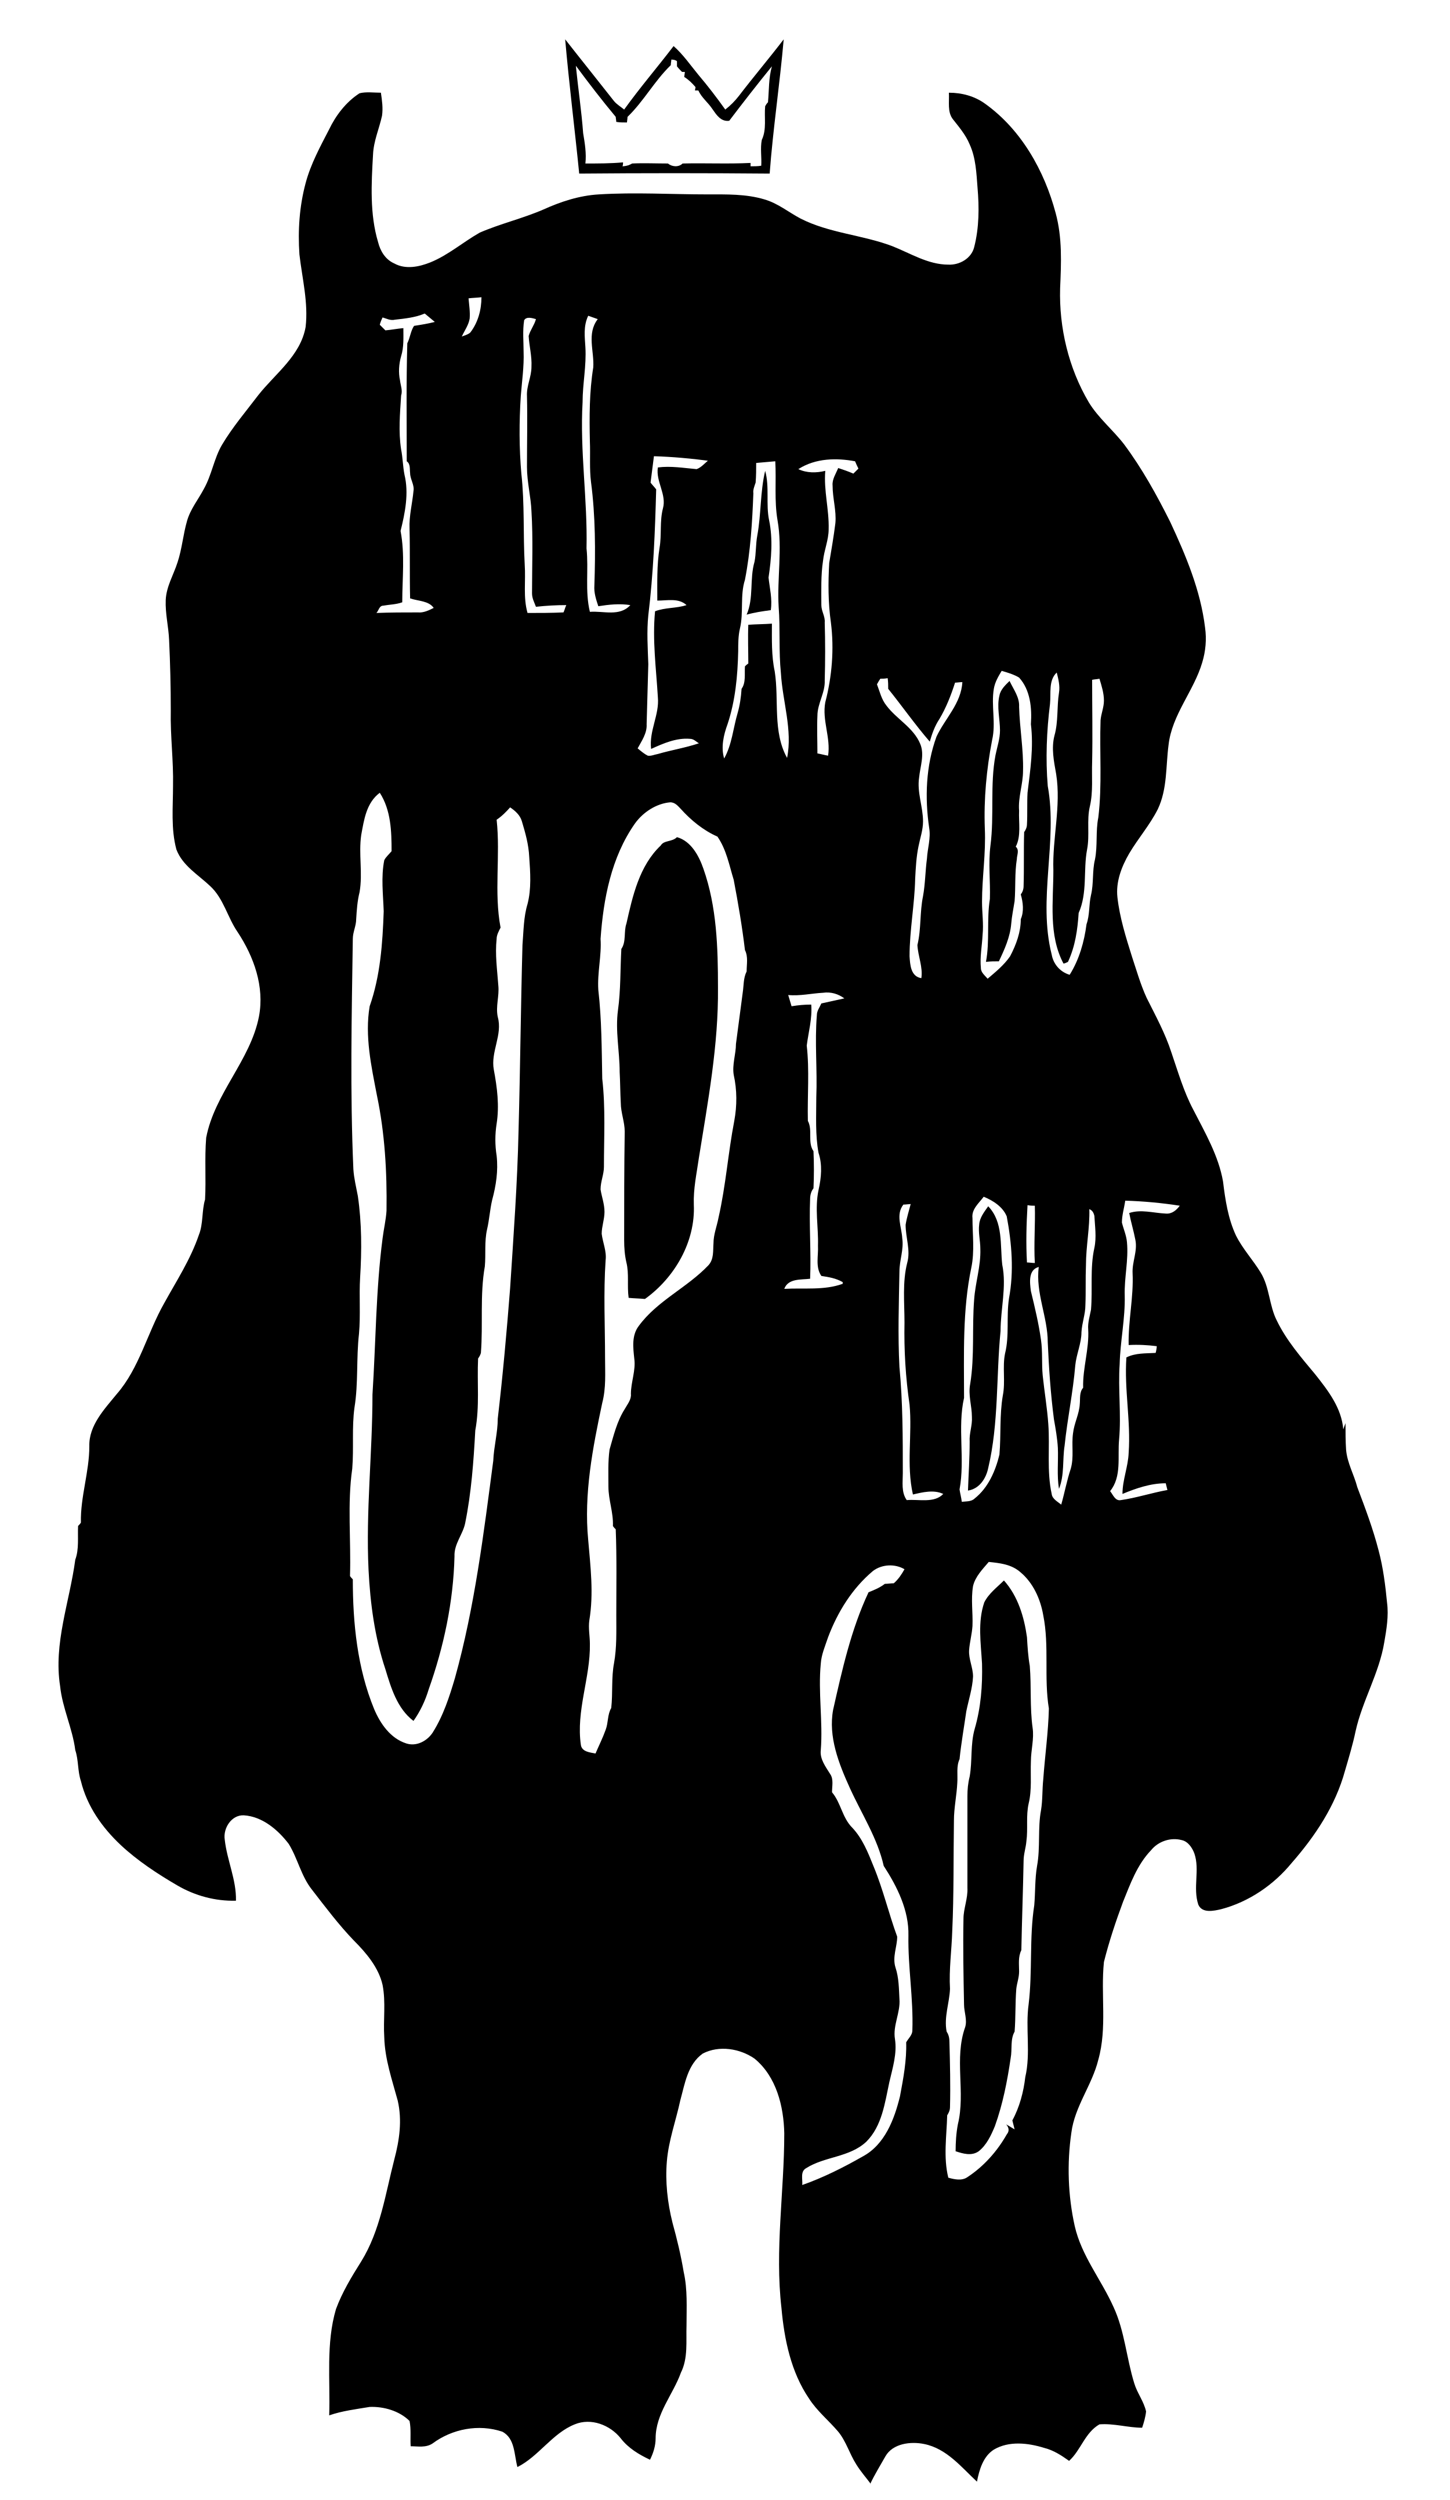 <?xml version="1.0" encoding="utf-8"?>
<!-- Generator: Adobe Illustrator 21.0.0, SVG Export Plug-In . SVG Version: 6.00 Build 0)  -->
<svg version="1.1" id="Layer_1" xmlns="http://www.w3.org/2000/svg" xmlns:xlink="http://www.w3.org/1999/xlink" x="0px" y="0px"
	 viewBox="0 0 258.1 445" style="enable-background:new 0 0 258.1 445;" xml:space="preserve">
<g>
	<path d="M100.6,7L100.6,7c2.9,3.7,5.8,7.3,8.7,11c0.5,0.6,1.2,1,1.8,1.5c2.8-3.9,5.9-7.5,8.8-11.3c1.7,1.5,3,3.4,4.4,5.1
		c1.7,2,3.3,4.1,4.8,6.2c0.9-0.7,1.7-1.5,2.4-2.4c2.6-3.4,5.4-6.7,8-10.1h0c-0.7,8-1.9,15.9-2.5,23.9c-11.3-0.1-22.6-0.1-33.9,0
		C102.3,22.9,101.3,15,100.6,7 M119.5,10.6c0,0.2-0.1,0.7-0.1,1c-2.9,2.8-4.8,6.4-7.7,9.2c0,0.3-0.1,0.8-0.1,1c-0.6,0-1.3,0-1.9-0.1
		c0-0.2-0.1-0.7-0.1-0.9c-2.5-3-4.8-6-7.1-9.1c0.4,4,1,8,1.3,12c0.3,1.8,0.6,3.6,0.4,5.4c2.3,0,4.5,0,6.7-0.2c0,0.2,0,0.5-0.1,0.7
		c0.3,0,0.8-0.1,1.1-0.2c0.2-0.1,0.5-0.2,0.6-0.3c2.1-0.1,4.3,0,6.4,0c0.7,0.6,1.9,0.7,2.6,0c4-0.1,8.1,0.1,12.1-0.1
		c0,0.2,0,0.5,0,0.6c0.6,0,1.3,0,1.9-0.1c0.1-1.5-0.2-3.1,0.1-4.6c0.9-1.9,0.4-4,0.6-6c0.1-0.2,0.3-0.5,0.5-0.7
		c0.2-2.1,0.1-4.3,0.7-6.4c-2.6,3.2-5.1,6.4-7.6,9.7c-1.5,0.2-2.3-1.1-3-2.1c-0.8-1.2-1.9-2-2.5-3.3c-0.1,0-0.4,0-0.6,0
		c0-0.1,0.1-0.4,0.1-0.6c-0.6-0.7-1.2-1.3-2-1.8c0-0.2,0.1-0.7,0.1-0.9c-0.1,0-0.4,0-0.5,0c-0.2-0.2-0.7-0.7-0.9-1
		c0-0.2,0-0.7,0-0.9C120.3,10.7,119.9,10.6,119.5,10.6z"/>
	<path d="M64,16.6c1.2-0.3,2.5-0.1,3.8-0.1c0.2,1.4,0.4,2.7,0.2,4.1c-0.5,2.3-1.5,4.5-1.6,6.9c-0.3,5.2-0.6,10.6,0.9,15.6
		c0.4,1.6,1.3,3.1,2.9,3.8c2,1.1,4.4,0.6,6.4-0.2c3.2-1.3,5.8-3.6,8.8-5.3c3.7-1.6,7.6-2.5,11.3-4.1c3.1-1.4,6.4-2.5,9.9-2.7
		c6.4-0.4,12.9,0,19.3,0c3.4,0,6.9-0.1,10.2,0.9c2.4,0.7,4.3,2.3,6.4,3.4c5.1,2.6,11,2.9,16.3,4.9c3.3,1.3,6.4,3.3,10,3.3
		c2,0.1,4.1-1.1,4.6-3.1c0.9-3.5,0.9-7.1,0.6-10.6c-0.2-2.6-0.3-5.3-1.4-7.7c-0.7-1.7-1.9-3.1-3-4.5c-1-1.3-0.6-3.1-0.7-4.7
		c2.3,0,4.6,0.6,6.5,2c6.4,4.6,10.5,11.9,12.5,19.4c1.2,4.4,1,8.9,0.8,13.4c-0.2,7,1.5,14.2,5.1,20.3c1.7,2.8,4.3,4.9,6.3,7.5
		c3.2,4.3,5.8,9,8.2,13.8c2.8,6,5.4,12.2,6.2,18.8c0.3,2.1,0.1,4.2-0.5,6.2c-1.5,5.1-5.4,9.3-6,14.7c-0.5,3.8-0.2,7.8-1.9,11.4
		c-1.4,2.8-3.5,5.2-5.1,7.9c-1.4,2.4-2.4,5.1-2.1,7.8c0.4,3.6,1.5,7.1,2.6,10.6c0.8,2.4,1.5,4.9,2.6,7.3c1.6,3.2,3.3,6.3,4.4,9.7
		c1.2,3.5,2.2,7,3.9,10.2c2.1,4.1,4.5,8.2,5.3,12.8c0.4,3.3,0.9,6.6,2.3,9.6c1.2,2.4,3,4.3,4.4,6.6c1.6,2.6,1.5,5.9,2.9,8.6
		c1.7,3.5,4.3,6.5,6.8,9.5c2.3,2.9,4.7,6,5,9.8c0.1-0.3,0.3-0.8,0.4-1.1c0,1.6,0,3.2,0.1,4.7c0.2,2.4,1.4,4.4,2,6.7
		c1.4,3.7,2.8,7.4,3.8,11.3c0.8,3,1.2,6.2,1.5,9.3c0.3,2.3-0.1,4.7-0.5,7c-0.9,5.5-3.9,10.4-5.1,15.8c-0.5,2.4-1.2,4.7-1.9,7.1
		c-1.7,6.2-5.3,11.6-9.5,16.4c-3.2,3.9-7.6,6.9-12.5,8.2c-1.3,0.3-3.4,0.8-4.1-0.8c-1-3,0.3-6.2-0.7-9.1c-0.4-1.1-1.2-2.2-2.3-2.4
		c-1.9-0.5-4.1,0.2-5.4,1.8c-2.5,2.6-3.7,6-5,9.2c-1.3,3.5-2.5,7.1-3.4,10.7c-0.6,5.8,0.6,11.7-1,17.4c-1.1,4.5-4.2,8.3-4.8,13
		c-0.8,5.5-0.6,11.2,0.6,16.6c1.2,5.3,4.7,9.5,6.9,14.4c2,4.3,2.3,9.1,3.7,13.6c0.5,1.7,1.7,3.2,2.1,5c-0.1,1-0.4,2-0.7,2.9
		c-2.5,0-5-0.8-7.6-0.6c-2.6,1.5-3.3,4.6-5.4,6.5c-1.4-1-2.8-1.9-4.4-2.3c-2.9-0.9-6.3-1.3-9,0.3c-1.9,1.2-2.6,3.6-3,5.7
		c-2.8-2.6-5.4-5.9-9.4-6.7c-2.4-0.5-5.6-0.1-6.9,2.2c-0.9,1.6-1.9,3.2-2.7,4.9H155c-0.9-1.2-1.8-2.2-2.6-3.5
		c-1.2-1.9-1.8-4.1-3.2-5.8c-1.7-2-3.8-3.7-5.2-5.9c-3.2-4.7-4.4-10.5-4.9-16.1c-1.2-10.4,0.5-20.7,0.5-31.1
		c-0.1-4.8-1.4-10.1-5.3-13.3c-2.6-1.8-6.3-2.4-9.2-0.9c-2.7,1.9-3.2,5.4-4,8.3c-0.8,3.7-2.1,7.2-2.4,10.9c-0.3,3.6,0.1,7.3,1,10.9
		c0.8,2.9,1.5,5.8,2,8.8c0.7,3.1,0.5,6.3,0.5,9.5c-0.1,2.8,0.3,5.8-1,8.4c-1.4,3.9-4.5,7.3-4.5,11.7c0,1.3-0.4,2.6-1,3.8
		c-1.9-0.9-3.8-2-5.2-3.8c-1.9-2.4-5.3-3.7-8.2-2.5c-4,1.6-6.4,5.7-10.2,7.6c-0.6-2.2-0.4-5.1-2.7-6.3c-4.2-1.4-8.9-0.5-12.4,2.1
		c-1.2,0.8-2.6,0.5-3.9,0.5c-0.1-1.5,0.1-3-0.2-4.5c-1.8-1.8-4.6-2.6-7.1-2.5c-2.4,0.4-4.9,0.7-7.2,1.5c0.2-6.3-0.6-12.8,1.2-18.9
		c1.1-3,2.8-5.8,4.5-8.5c3.4-5.5,4.3-12,5.9-18.2c0.9-3.4,1.4-6.9,0.6-10.4c-1-3.7-2.3-7.4-2.4-11.3c-0.2-3.1,0.3-6.2-0.3-9.3
		c-0.7-3.1-2.9-5.7-5.1-7.9c-2.7-2.8-5.1-6-7.5-9.1c-1.9-2.4-2.5-5.5-4.1-8.1c-1.9-2.5-4.7-4.9-8-5.1c-2.2-0.1-3.7,2.3-3.4,4.3
		c0.4,3.7,2.1,7.2,2,10.9c-3.7,0.1-7.3-0.9-10.4-2.7c-3.6-2.1-7.1-4.4-10.1-7.2c-3.3-3.1-6-6.9-7.1-11.4c-0.6-1.8-0.4-3.7-1-5.5
		c-0.5-3.9-2.3-7.5-2.7-11.4c-1.2-7.6,1.7-15,2.7-22.5c0.7-1.9,0.4-4,0.5-6c0.1-0.1,0.4-0.4,0.5-0.6c-0.1-4.6,1.5-9,1.5-13.6
		c-0.1-3.7,2.7-6.6,4.9-9.3c4-4.6,5.4-10.8,8.4-16.1c2.2-4,4.7-7.8,6.2-12.2c0.8-2,0.5-4.3,1.1-6.3c0.2-3.7-0.1-7.3,0.2-11
		c1.5-7.9,7.9-13.8,9.4-21.6c1-5.3-0.9-10.6-3.8-15c-1.8-2.6-2.5-6-4.9-8.2c-2.1-2-4.9-3.6-6-6.5c-1-3.7-0.6-7.6-0.6-11.3
		c0.1-4.5-0.5-8.9-0.4-13.4c0-4.2-0.1-8.4-0.3-12.6c-0.1-2.4-0.7-4.7-0.6-7.1c0.1-2.4,1.4-4.5,2.1-6.7c0.8-2.4,1-5,1.7-7.4
		c0.6-2.1,2-3.8,3-5.7c1.4-2.5,1.8-5.4,3.2-7.8c1.9-3.2,4.3-6,6.5-8.9c3-3.8,7.5-7,8.4-12.1c0.5-4.3-0.6-8.6-1.1-12.9
		c-0.3-4.3,0-8.6,1.1-12.7c0.9-3.4,2.6-6.5,4.2-9.6C59.7,20.7,61.5,18.2,64,16.6 M83.4,53.1c0.1,1.2,0.3,2.4,0.2,3.6
		c-0.2,1.2-0.9,2.1-1.4,3.2c0.5-0.2,1-0.3,1.5-0.7c1.4-1.8,2-4.1,2-6.3C84.9,53,84.2,53,83.4,53.1 M70.3,56.9
		c-0.8,0.2-1.5-0.2-2.2-0.4c-0.2,0.4-0.4,0.9-0.5,1.3c0.3,0.3,0.7,0.7,1,1c1.1-0.1,2.1-0.3,3.2-0.4c0,1.7,0.1,3.4-0.4,5
		c-0.4,1.4-0.5,2.9-0.2,4.3c0.1,0.9,0.5,1.8,0.2,2.7c-0.2,3.2-0.5,6.4,0,9.6c0.3,1.5,0.3,3,0.6,4.5c0.8,3.3,0.1,6.8-0.7,10
		c0.8,4.2,0.3,8.5,0.3,12.7c-1.1,0.4-2.3,0.4-3.4,0.6c-0.7,0-0.8,0.9-1.2,1.3c2.5-0.1,4.9-0.1,7.4-0.1c1,0.1,2-0.4,2.8-0.8
		c-0.9-1.3-2.8-1.2-4.2-1.7c-0.1-4.1,0-8.2-0.1-12.4c-0.1-2.3,0.5-4.5,0.7-6.7c0.2-1.1-0.6-2.1-0.6-3.2c-0.1-0.7,0.1-1.6-0.6-2.1
		c0-7-0.1-14,0.1-21c0.5-1,0.6-2.2,1.2-3.1c1.3-0.2,2.5-0.4,3.7-0.7c-0.6-0.5-1.2-1-1.8-1.5C74,56.5,72.1,56.7,70.3,56.9 M93.3,57
		c-0.3,1.9-0.1,3.8-0.1,5.6c0.1,2.6-0.3,5.3-0.5,7.9c-0.3,4.6-0.3,9.2,0.1,13.8c0.6,5.4,0.3,10.8,0.6,16.2c0.2,2.9-0.3,5.8,0.5,8.6
		c2.1,0,4.3,0,6.4-0.1c0.2-0.4,0.3-0.9,0.5-1.3c-1.8,0-3.6,0.1-5.4,0.3c-0.3-0.8-0.7-1.5-0.7-2.4c0-4.9,0.2-9.7-0.1-14.6
		c-0.1-2.6-0.8-5.2-0.8-7.9c0-4.2,0.1-8.4,0-12.6c-0.1-1.8,0.8-3.4,0.8-5.2c0.1-1.9-0.4-3.7-0.5-5.5c0.3-1.1,1-1.9,1.3-3
		C94.7,56.6,93.7,56.3,93.3,57 M104.2,61.8c0.2,3.3-0.5,6.5-0.5,9.8c-0.5,8.7,0.9,17.3,0.7,26c0.4,3.8-0.3,7.6,0.6,11.3
		c2.4-0.2,5.3,0.9,7.2-1.2c-1.9-0.3-3.8-0.1-5.7,0.2c-0.4-1.2-0.8-2.4-0.7-3.7c0.2-6.1,0.2-12.3-0.6-18.4c-0.3-2.4-0.1-4.8-0.2-7.2
		c-0.1-4.4-0.1-8.9,0.6-13.2c0.2-2.9-1.2-6,0.8-8.6c-0.6-0.2-1.1-0.4-1.7-0.6C103.8,58.1,104.1,60,104.2,61.8 M116.4,81.2
		c-0.2,1.6-0.4,3.1-0.6,4.7c0.3,0.4,0.7,0.8,1,1.2c-0.2,7.5-0.5,15-1.4,22.4c-0.3,2.9-0.1,5.8,0,8.7c-0.1,3.6-0.2,7.1-0.3,10.7
		c0.1,1.6-0.9,3-1.6,4.3c0.6,0.5,1.2,1,1.8,1.3c0.6,0.1,1.2-0.2,1.8-0.3c2.4-0.7,4.9-1.1,7.3-1.9c-0.5-0.3-0.9-0.8-1.6-0.8
		c-2.4-0.2-4.7,0.8-6.9,1.8c-0.4-3.2,1.5-6.1,1.2-9.2c-0.3-5.1-1-10.2-0.5-15.3c1.8-0.7,3.8-0.5,5.6-1.1c-1.4-1.3-3.4-0.8-5.2-0.8
		c0-3.1-0.1-6.3,0.4-9.4c0.4-2.3,0-4.7,0.6-7c0.7-2.5-1.3-4.8-0.9-7.3c2.3-0.3,4.6,0.1,6.9,0.3c0.8-0.3,1.3-0.9,2-1.5
		C123,81.6,119.7,81.3,116.4,81.2 M142.1,83.5c1.5,0.7,3.2,0.7,4.8,0.3c-0.3,3.5,0.7,6.9,0.6,10.4c0,1.9-0.8,3.7-1,5.6
		c-0.4,2.6-0.3,5.3-0.3,7.9c0,1.1,0.7,2,0.6,3.1c0.1,3.4,0.1,6.9,0,10.3c0.1,2.2-1.3,4.1-1.3,6.3c-0.1,2.2,0,4.4,0,6.7
		c0.6,0.1,1.3,0.3,1.9,0.4c0.5-3.2-1.1-6.3-0.5-9.5c1.2-4.6,1.6-9.5,1-14.2c-0.5-3.5-0.5-7.1-0.3-10.6c0.4-2.4,0.8-4.7,1.1-7.1
		c0.2-2.2-0.5-4.4-0.5-6.7c-0.1-1.1,0.6-2.1,1-3.1c0.9,0.3,1.8,0.6,2.7,1c0.3-0.3,0.6-0.6,0.9-0.9c-0.2-0.4-0.4-0.8-0.6-1.3
		C149,81.5,145.2,81.5,142.1,83.5 M134.6,82.4c0,1.2,0,2.3-0.1,3.5c-0.2,0.6-0.5,1.3-0.4,1.9c-0.2,5.1-0.5,10.3-1.5,15.4
		c-0.9,2.8-0.2,5.8-0.9,8.7c-0.3,1.3-0.3,2.7-0.3,4c-0.1,4.4-0.5,8.8-1.9,13c-0.7,1.9-1.2,4.1-0.6,6.1c1.4-2.5,1.6-5.4,2.4-8.1
		c0.4-1.4,0.6-2.8,0.7-4.3c0.8-1.1,0.5-2.7,0.6-4c0.1-0.1,0.4-0.4,0.6-0.5c0-2.3-0.1-4.6,0-6.9c1.4-0.1,2.8-0.1,4.2-0.2
		c0,2.8-0.1,5.7,0.5,8.5c0.8,5.1-0.4,10.7,2.2,15.4c1-5-0.8-10-1.1-15.1c-0.4-3.9-0.1-7.9-0.4-11.8c-0.3-5.1,0.7-10.3-0.2-15.4
		c-0.6-3.5-0.2-7-0.4-10.5C136.8,82.2,135.7,82.3,134.6,82.4 M178.3,119.4c-0.6,1-1.2,2-1.4,3.2c-0.5,3,0.4,6.1-0.3,9.1
		c-1,5.2-1.5,10.5-1.3,15.8c0.2,4.4-0.5,8.7-0.5,13c0,2,0.3,3.9,0.1,5.9c-0.1,2-0.5,3.9-0.3,5.9c0,0.8,0.7,1.3,1.2,1.9
		c1.4-1.2,2.9-2.4,4-4c1.1-2.1,1.9-4.3,1.9-6.6c0.6-1.4,0.4-3,0-4.4c0.3-0.4,0.5-0.9,0.5-1.5c0.1-3.2,0-6.4,0.1-9.6
		c0.3-0.4,0.5-0.9,0.5-1.4c0.1-1.8,0-3.7,0.1-5.6c0.5-4.1,1.1-8.1,0.6-12.2c0.2-2.9-0.1-6.1-2.1-8.3
		C180.4,120,179.3,119.7,178.3,119.4 M186.9,125.3c-0.6,4.8-0.8,9.8-0.4,14.6c1.8,9.9-1.8,20.1,0.7,30c0.3,1.7,1.5,3.1,3.2,3.6
		c1.7-2.7,2.6-5.9,3-9c0.6-1.7,0.4-3.5,0.8-5.2c0.5-2.1,0.2-4.3,0.7-6.3c0.5-2.5,0.1-5,0.6-7.5c0.7-5.8,0.2-11.6,0.4-17.3
		c0.1-1.2,0.6-2.3,0.6-3.5c0-1.3-0.4-2.6-0.8-3.9c-0.4,0.1-0.9,0.1-1.3,0.2c0,4.9,0.1,9.8,0,14.6c-0.1,2.6,0.2,5.3-0.4,7.9
		c-0.6,2.5,0,5.1-0.5,7.7c-0.7,3.7,0.1,7.7-1.5,11.3c-0.2,3-0.6,5.9-1.9,8.7c-0.2,0.1-0.6,0.3-0.8,0.3c-2.7-5.1-1.8-11-1.8-16.6
		c-0.2-5.7,1.4-11.4,0.5-17.1c-0.4-2.3-0.9-4.6-0.3-6.9c0.7-2.5,0.4-5.1,0.8-7.6c0.2-1.2-0.1-2.4-0.4-3.6
		C186.6,121.1,187.1,123.4,186.9,125.3 M156.7,120.8c-0.2,0.3-0.4,0.6-0.6,1c0.5,1.3,0.8,2.7,1.7,3.8c1.8,2.4,4.8,3.9,6,6.8
		c0.8,1.9,0,4-0.2,6c-0.4,2.6,0.7,5.2,0.7,7.8c0,1.5-0.5,2.9-0.8,4.4c-0.4,1.9-0.5,3.9-0.6,5.8c-0.1,4.6-1,9.2-1,13.8
		c0.1,1.5,0.2,3.6,2.1,3.9c0.3-2-0.6-3.9-0.7-5.9c0.7-2.9,0.4-5.8,1-8.7c0.4-2.2,0.4-4.5,0.7-6.7c0.1-1.8,0.7-3.6,0.4-5.4
		c-0.8-5.4-0.6-11.1,1.3-16.3c1.5-3.2,4.4-5.9,4.6-9.7c-0.3,0-1,0.1-1.3,0.1c-0.7,2.2-1.6,4.5-2.8,6.5c-0.8,1.2-1.3,2.6-1.7,4
		c-2.6-3-4.9-6.3-7.4-9.4c0-0.6,0-1.3-0.1-1.9C157.5,120.8,157.1,120.8,156.7,120.8 M64.3,148.6c-0.5,3.4,0.3,6.8-0.3,10.2
		c-0.4,1.6-0.5,3.2-0.6,4.8c0,1.2-0.6,2.3-0.6,3.5c-0.2,13.7-0.5,27.3,0.1,41c0.1,1.6,0.5,3.2,0.8,4.8c0.7,4.8,0.7,9.7,0.4,14.5
		c-0.2,3.3,0.1,6.6-0.2,10c-0.5,4.4-0.1,8.8-0.8,13.1c-0.5,3.6-0.1,7.2-0.4,10.9c-0.9,6.3-0.2,12.7-0.4,19.1
		c0.1,0.2,0.4,0.5,0.5,0.6c0,7.8,0.8,15.8,3.8,23.1c1.1,2.6,2.9,5.2,5.7,6.1c1.8,0.6,3.7-0.4,4.7-1.9c1.9-3,3-6.4,4-9.8
		c3.5-12.6,5.1-25.7,6.8-38.6c0.1-2.5,0.8-5,0.8-7.5c0.9-7.7,1.6-15.5,2.2-23.2c0.6-9.3,1.3-18.7,1.5-28c0.3-11,0.4-22.1,0.7-33.1
		c0.2-2.5,0.2-5,0.9-7.3c0.7-2.7,0.5-5.6,0.3-8.4c-0.1-2.2-0.7-4.3-1.3-6.3c-0.3-1.1-1.2-1.9-2.1-2.5c-0.7,0.8-1.5,1.6-2.4,2.2
		c0.7,6.4-0.5,12.9,0.7,19.2c-0.3,0.6-0.7,1.3-0.7,2c-0.3,2.8,0.1,5.5,0.3,8.3c0.2,1.9-0.5,3.7-0.1,5.6c0.9,3.2-1.3,6.2-0.7,9.4
		c0.6,3.2,1,6.4,0.5,9.6c-0.3,1.9-0.3,3.8,0,5.7c0.3,2.7-0.1,5.3-0.8,7.9c-0.4,1.7-0.5,3.5-0.9,5.2c-0.5,2.2-0.2,4.4-0.4,6.6
		c-0.9,5.1-0.3,10.3-0.7,15.4c-0.1,0.4-0.3,0.7-0.5,1c-0.2,4.3,0.3,8.5-0.5,12.8c-0.3,5.5-0.7,11.1-1.8,16.5c-0.4,2-2,3.7-1.9,5.9
		c-0.2,8.1-1.9,16.1-4.6,23.7c-0.6,2-1.5,3.9-2.7,5.6c-2.9-2.2-4-5.9-5-9.2c-1.9-5.7-2.7-11.7-3-17.7c-0.5-10.4,0.7-20.8,0.7-31.2
		c0.6-9.3,0.6-18.6,1.8-27.8c0.2-1.6,0.6-3.3,0.7-4.9c0.1-6.9-0.3-13.8-1.7-20.5c-1-5.2-2.2-10.6-1.3-15.9
		c1.9-5.4,2.3-11.2,2.5-16.9c-0.1-3-0.5-6.1,0.1-9.1c0.3-0.6,0.9-1.1,1.3-1.6c0-3.5-0.1-7.3-2.1-10.4
		C65.2,142.9,64.8,145.9,64.3,148.6 M113,146.6c-4.2,6-5.6,13.4-6.1,20.5c0.2,3-0.6,6-0.4,9.1c0.6,5.2,0.6,10.5,0.7,15.8
		c0.6,5.2,0.3,10.5,0.3,15.7c0,1.3-0.6,2.6-0.6,4c0.2,1.3,0.7,2.6,0.7,4c0,1.3-0.5,2.6-0.5,3.9c0.2,1.6,0.9,3.1,0.7,4.7
		c-0.4,5.8-0.1,11.6-0.1,17.4c0,2.7,0.2,5.3-0.5,8c-1.7,8-3.3,16.2-2.5,24.4c0.4,4.7,1,9.5,0.2,14.3c-0.2,1.4,0.1,2.8,0.1,4.2
		c0.1,6-2.5,11.9-1.6,18c0.2,1.2,1.6,1.3,2.6,1.5c0.6-1.4,1.3-2.8,1.8-4.2c0.5-1.3,0.3-2.7,1-3.9c0.3-2.7,0-5.4,0.5-8
		c0.5-2.8,0.4-5.6,0.4-8.5c0-5.1,0.1-10.2-0.1-15.3c-0.1-0.1-0.4-0.4-0.5-0.6c0.1-2.4-0.8-4.6-0.8-7c0-2.2-0.1-4.4,0.2-6.6
		c0.7-2.4,1.3-5,2.7-7.2c0.5-0.9,1.2-1.7,1.1-2.7c0-2.1,0.9-4.2,0.6-6.3c-0.2-1.9-0.5-4.1,0.8-5.8c3.3-4.5,8.6-6.8,12.4-10.8
		c1-1.1,0.8-2.6,0.9-3.9c0-1.6,0.6-3,0.9-4.6c1.3-5.7,1.7-11.5,2.8-17.2c0.5-2.7,0.5-5.5-0.1-8.2c-0.3-1.8,0.4-3.7,0.4-5.5
		c0.4-3,0.8-6,1.2-9.1c0.2-1.3,0.1-2.6,0.7-3.8c0-1.3,0.3-2.6-0.3-3.8c-0.5-4.2-1.2-8.3-2-12.5c-0.8-2.6-1.3-5.4-2.9-7.7
		c-2.5-1.1-4.7-2.9-6.5-4.9c-0.5-0.5-1-1.2-1.9-1.2C116.9,143,114.5,144.5,113,146.6 M140.3,177.1c0.2,0.7,0.4,1.3,0.6,2
		c1.2-0.2,2.3-0.3,3.5-0.3c0.2,2.5-0.5,4.9-0.8,7.3c0.5,4.4,0.1,8.9,0.2,13.4c0.9,1.7-0.1,3.8,1,5.4c0.1,2.2,0.1,4.4,0,6.6
		c-0.4,0.5-0.6,1.2-0.6,1.9c-0.2,4.7,0.2,9.5,0,14.2c-1.6,0.2-3.9-0.1-4.6,1.8c3.5-0.2,7.1,0.3,10.4-0.9c0-0.1,0-0.3,0-0.3
		c-1.2-0.7-2.5-0.9-3.8-1.1c-1.1-1.6-0.5-3.6-0.6-5.4c0.1-3.3-0.6-6.6,0.1-9.9c0.5-2.2,0.7-4.5,0-6.6c-0.6-3.2-0.4-6.6-0.4-9.9
		c0.2-4.9-0.3-9.8,0.1-14.6c0-0.8,0.5-1.4,0.8-2.1c1.4-0.3,2.7-0.6,4.1-0.9c-1.1-0.8-2.4-1.2-3.8-1
		C144.5,176.8,142.4,177.3,140.3,177.1 M173.1,216.8c0,2.9,0.4,5.9-0.2,8.8c-1.6,7.6-1.3,15.5-1.3,23.2c-1.2,5.3,0.2,10.9-0.8,16.3
		c0.1,0.7,0.3,1.4,0.4,2.2c0.8-0.1,1.7,0,2.3-0.6c2.4-1.9,3.7-4.9,4.4-7.8c0.3-3.5,0-7,0.6-10.5c0.5-2.5-0.1-5.1,0.4-7.5
		c0.8-3.2,0.2-6.5,0.7-9.8c0.9-4.8,0.5-9.8-0.4-14.6c-0.7-1.7-2.4-2.8-4.1-3.5C174.3,214.1,172.9,215.2,173.1,216.8 M200.3,213.7
		c-0.2,1.3-0.6,2.6-0.6,3.9c0.3,1.2,0.8,2.3,0.9,3.5c0.3,3.2-0.5,6.3-0.4,9.5c0.1,4.1-0.8,8.1-0.9,12.2c-0.3,4.5,0.3,8.9-0.1,13.4
		c-0.3,3.1,0.5,6.6-1.6,9.2c0.5,0.6,0.9,1.8,1.9,1.6c2.8-0.4,5.5-1.3,8.3-1.8c-0.1-0.4-0.2-0.8-0.3-1.2c-2.7,0-5.3,0.9-7.7,1.9
		c0-2.5,1-4.8,1.1-7.3c0.4-5.7-0.8-11.3-0.4-17c1.6-0.8,3.4-0.7,5.2-0.8c0.1-0.3,0.2-0.9,0.2-1.2c-1.6-0.2-3.3-0.3-5-0.2
		c-0.1-4.3,0.9-8.5,0.7-12.8c-0.1-2,0.9-3.9,0.5-5.9c-0.3-1.6-0.8-3.2-1.1-4.8c2.1-0.7,4.3,0,6.5,0.1c1.1,0.1,1.9-0.6,2.5-1.4
		C206.8,214.1,203.5,213.8,200.3,213.7 M160.8,214.4c-1.4,1.8-0.3,4-0.2,6c0.3,2-0.5,3.9-0.5,5.9c-0.1,5.7-0.3,11.3,0,17
		c0.6,6.3,0.6,12.6,0.6,18.9c0,1.6-0.3,3.4,0.7,4.8c2.1-0.2,4.9,0.6,6.5-1.1c-1.7-0.8-3.7-0.3-5.4,0.1c-1.2-5.3-0.1-10.7-0.6-16
		c-0.7-4.8-1-9.7-0.9-14.6c0-3.6-0.4-7.2,0.5-10.7c0.6-2.2-0.3-4.4-0.3-6.7c0.2-1.3,0.6-2.5,0.9-3.7
		C161.9,214.3,161.2,214.4,160.8,214.4 M182.9,214.5c-0.2,3.4-0.3,6.8-0.1,10.2c0.4,0,1,0.1,1.4,0.1c-0.2-3.4,0.1-6.8,0-10.2
		C183.8,214.6,183.4,214.6,182.9,214.5 M193.9,215.2c0.1,3.3-0.6,6.6-0.6,10c-0.1,2.4,0,4.7-0.1,7.1c0,1.6-0.6,3.1-0.7,4.8
		c0,2-0.9,3.9-1.1,5.9c-0.4,4.8-1.4,9.5-1.9,14.3c-0.4,2.5,0,5.2-1,7.7c-0.4-2.4-0.1-4.9-0.2-7.3c-0.1-1.7-0.4-3.4-0.7-5.1
		c-0.6-4.6-0.9-9.2-1.1-13.7c0-4.5-2.2-8.8-1.6-13.4c-1.9,0.5-1.6,2.8-1.4,4.3c0.7,2.9,1.4,5.8,1.8,8.7c0.3,2.1,0.1,4.2,0.3,6.3
		c0.3,2.9,0.8,5.8,1,8.7c0.3,4.1-0.3,8.3,0.6,12.4c0.1,0.9,1.1,1.4,1.7,1.9c0.6-2.1,1-4.3,1.7-6.4c0.6-2.1,0.1-4.2,0.4-6.3
		c0.2-1.8,1.1-3.4,1.2-5.2c0.1-1-0.1-2.1,0.6-2.9c-0.1-3.5,1.1-6.9,0.9-10.4c-0.1-1.2,0.3-2.4,0.5-3.5c0.3-3.7-0.2-7.4,0.6-11
		c0.4-1.9,0.1-3.8,0-5.7C194.6,215.6,194.3,215.4,193.9,215.2 M176,278c-1.1,1.3-2.4,2.6-2.8,4.3c-0.4,2.4,0,4.7-0.1,7.1
		c-0.1,1.5-0.5,2.9-0.6,4.3c-0.1,1.6,0.7,3.1,0.7,4.7c-0.1,2.1-0.8,4.2-1.2,6.2c-0.4,2.8-0.9,5.6-1.2,8.5c-0.6,1.3-0.3,2.8-0.4,4.2
		c-0.1,2.2-0.6,4.5-0.6,6.7c-0.1,6.6,0,13.2-0.3,19.7c-0.1,3.4-0.6,6.8-0.4,10.3c-0.1,2.5-1.1,5-0.6,7.6c0.4,0.6,0.5,1.2,0.5,1.9
		c0.1,3.8,0.2,7.7,0.1,11.5c0,0.6-0.2,1-0.5,1.5c-0.1,3.7-0.7,7.5,0.2,11.1c1.1,0.3,2.4,0.6,3.4-0.1c2.9-1.9,5.3-4.6,7-7.6
		c0.5-0.6,0.4-1.2-0.1-1.8c0.5,0.3,1,0.6,1.5,0.9c-0.1-0.4-0.3-1.2-0.4-1.6c1.3-2.4,2-5.1,2.3-7.7c1-4.3,0-8.7,0.6-13
		c0.7-5.8,0.1-11.8,1-17.6c0.2-2.3,0.1-4.7,0.5-7c0.6-3.3,0.1-6.7,0.7-9.9c0.3-1.8,0.2-3.6,0.4-5.5c0.3-4.2,0.9-8.4,1-12.6
		c-0.9-5.5,0.1-11.1-1-16.6c-0.5-2.9-1.8-5.8-4.1-7.7C180,278.4,177.9,278.2,176,278 M155.4,279.6c-3.7,3.1-6.3,7.3-8,11.8
		c-0.5,1.5-1.2,3.1-1.3,4.7c-0.5,5.1,0.4,10.3,0,15.4c-0.2,1.6,0.9,3,1.7,4.3c0.6,0.9,0.3,2.1,0.3,3.2c1.6,1.9,1.8,4.5,3.6,6.3
		c1.8,1.9,2.8,4.4,3.8,6.9c1.7,4.1,2.7,8.4,4.2,12.5c0,1.8-0.9,3.6-0.3,5.5c0.6,1.8,0.6,3.7,0.7,5.6c0.2,2.4-1.2,4.7-0.8,7.1
		c0.4,2.6-0.4,5.1-1,7.7c-0.8,3.7-1.3,7.8-4.1,10.6c-3,2.8-7.4,2.6-10.7,4.7c-1.1,0.6-0.6,2-0.7,3c3.7-1.3,7.3-3.1,10.8-5.1
		c3.9-2.1,5.6-6.6,6.6-10.7c0.6-3.2,1.2-6.4,1.1-9.6c0.4-0.7,1.1-1.3,1.1-2.1c0.2-5.7-0.8-11.3-0.7-16.9c0.1-4.5-2-8.7-4.4-12.4
		c-1.1-4.9-3.9-9.2-6-13.8c-2-4.4-3.9-9.2-3-14c1.6-7.1,3.2-14.3,6.3-20.9c1-0.4,2-0.8,2.9-1.5c0.5,0,1.1-0.1,1.6-0.1
		c0.8-0.7,1.4-1.6,1.9-2.5C159.3,278.3,157,278.4,155.4,279.6z"/>
	<path d="M136.2,83.8c0.8,2.9,0.1,5.9,0.7,8.8c0.7,3.4,0.4,6.8-0.1,10.2c0.2,1.9,0.7,3.8,0.4,5.8c-1.5,0.2-2.9,0.4-4.3,0.8
		c1.3-3,0.5-6.3,1.4-9.4c0.3-1.5,0.2-3.1,0.5-4.7C135.5,91.5,135.3,87.6,136.2,83.8z"/>
	<path d="M177.9,123.8c0.2-1.1,1.1-1.9,1.8-2.6c0.7,1.5,1.8,2.9,1.7,4.6c0.1,3.8,0.8,7.6,0.7,11.4c0,2.4-0.9,4.7-0.7,7.1
		c-0.1,2.1,0.4,4.5-0.6,6.4c0.7,0.6,0.2,1.5,0.2,2.2c-0.4,2.5-0.2,5-0.4,7.5c-0.2,1.3-0.5,2.7-0.6,4c-0.2,2.4-1.2,4.6-2.2,6.7
		c-0.8,0-1.5,0-2.3,0.1c0.7-3.7,0.1-7.5,0.7-11.2c0.1-3.2-0.3-6.3,0.1-9.5c0.7-5.4-0.1-10.8,0.9-16.1c0.3-1.5,0.8-2.9,0.8-4.4
		C178,128,177.4,125.8,177.9,123.8z"/>
	<path d="M120.5,149c2.5,0.7,3.9,3.3,4.7,5.6c2.4,6.8,2.6,14.1,2.6,21.2c0.1,10.2-1.8,20.3-3.4,30.3c-0.4,2.8-1,5.5-0.9,8.3
		c0.3,6.6-3.4,13-8.7,16.8c-1-0.1-1.9-0.1-2.9-0.2c-0.3-2.1,0.1-4.3-0.4-6.3c-0.3-1.3-0.4-2.6-0.4-4c0-6.4,0-12.9,0.1-19.3
		c0-1.7-0.7-3.4-0.7-5.1c-0.1-1.8-0.1-3.7-0.2-5.5c0-3.7-0.8-7.3-0.3-11c0.5-3.6,0.4-7.3,0.6-10.9c0.9-1.3,0.4-3.1,0.9-4.5
		c1.1-4.9,2.3-10.3,6.1-13.9C118.2,149.5,119.6,149.9,120.5,149z"/>
	<path d="M175.9,214.7c2.7,2.8,2.1,6.9,2.5,10.4c0.8,3.9-0.3,7.9-0.3,11.8c-0.8,8.1-0.3,16.4-2.2,24.4c-0.4,1.9-1.6,3.7-3.6,4
		c0.1-2.9,0.3-5.8,0.3-8.7c-0.1-1.5,0.5-2.9,0.4-4.4c0-2-0.7-3.9-0.3-5.9c0.8-5,0.3-10,0.7-15c0.2-3,1.2-5.9,1.1-9
		c0-1.5-0.4-2.9-0.2-4.4C174.4,216.7,175.2,215.7,175.9,214.7z"/>
	<path d="M175.2,285.2c0.8-1.6,2.3-2.7,3.5-3.9c2.5,2.8,3.6,6.5,4.1,10.1c0.1,1.7,0.2,3.4,0.5,5.1c0.3,3.7,0,7.4,0.5,11
		c0.3,2-0.3,4-0.3,6c-0.1,2.5,0.2,5-0.4,7.5c-0.5,2.2-0.1,4.5-0.4,6.7c-0.1,1.2-0.5,2.3-0.5,3.5c-0.1,5.3-0.3,10.6-0.4,15.9
		c-0.6,1.2-0.4,2.5-0.4,3.8c0,1.1-0.4,2.1-0.5,3.1c-0.2,2.5-0.1,5.1-0.3,7.6c-0.8,1.4-0.4,3.1-0.7,4.7c-0.6,4.1-1.4,8.2-2.8,12.1
		c-0.7,1.7-1.5,3.4-2.9,4.5c-1.3,0.9-2.8,0.4-4.1,0c0-1.6,0.1-3.2,0.4-4.8c1.4-5.7-0.7-11.7,1.3-17.3c0.4-1.3-0.2-2.7-0.2-4
		c-0.1-5.1-0.2-10.2-0.1-15.3c0-1.8,0.8-3.6,0.7-5.5c0-5.4,0-10.9,0-16.3c0-1.2,0.1-2.3,0.4-3.5c0.5-2.8,0.1-5.7,0.9-8.5
		c1.1-3.8,1.4-7.7,1.3-11.6C174.6,292.5,174,288.7,175.2,285.2z"/>
</g>
</svg>
